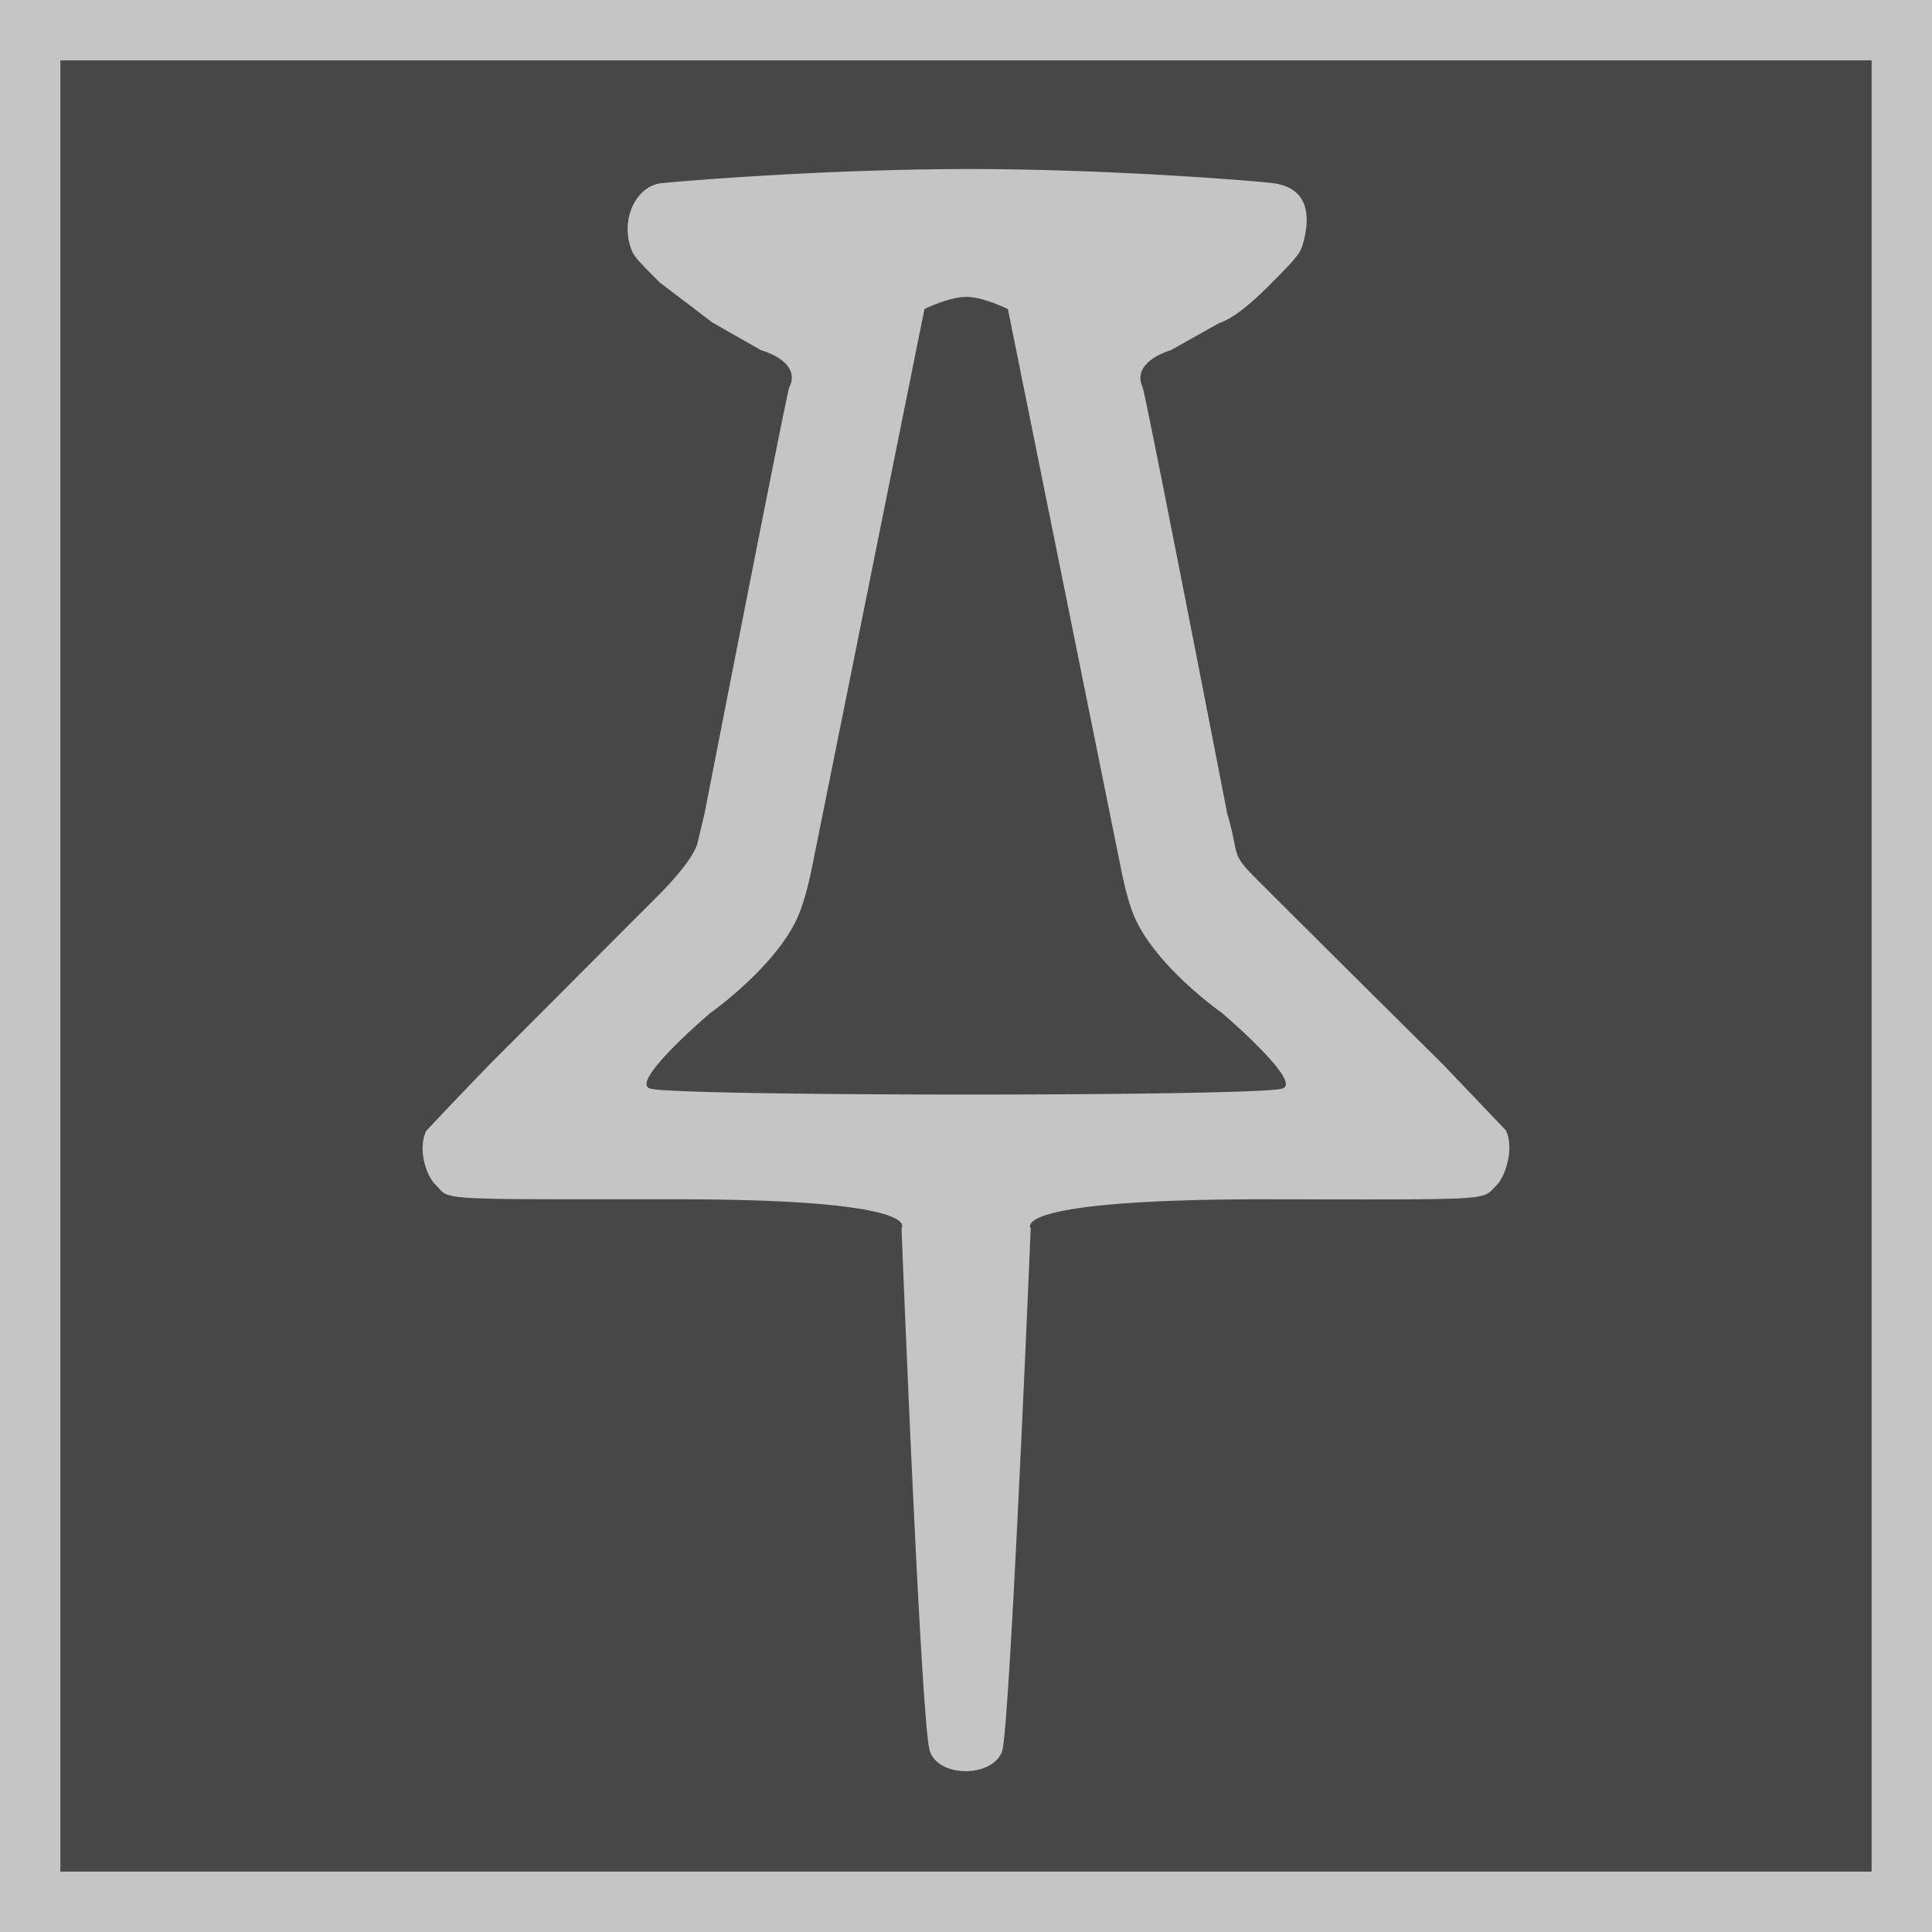 <svg xmlns="http://www.w3.org/2000/svg" width="16" height="16" fill="none" viewBox="0 0 16 16">
    <rect x="0" y="0" width="16" height="16" fill="#333333" stroke="none"/>
    <path fill="#fff" fill-opacity=".1" stroke="#C5C5C5" stroke-width=".5" d="M.25.25h15.5v15.5H.25z"/>
    <path fill="#C5C5C5" fill-rule="evenodd" d="M5.47 1.518c-.2.029-.323.283-.252.516.025.082.037.097.248.307l.434.33.402.229s.343.092.234.309c-.022.048-.702 3.532-.702 3.532l-.055.229c-.03.158-.335.453-.335.453l-1.387 1.39s-.349.36-.527.553c-.067.136-.014.356.081.45.125.125-.037.116 1.99.116 2.078 0 1.865.24 1.865.24s.161 4.102.234 4.328c.073.226.525.222.6 0 .065-.222.236-4.328.236-4.328s-.211-.234 1.863-.24c2.03.002 1.862.013 1.996-.117.089-.097.141-.33.075-.455l-.521-.546s-.937-.929-1.4-1.391c-.289-.29-.296-.283-.329-.455a2.352 2.352 0 0 0-.056-.227S9.5 3.324 9.463 3.208c-.1-.216.234-.308.234-.308l.402-.226s.133-.023.434-.333c.212-.212.23-.242.253-.307.07-.235.06-.485-.258-.519-.08-.011-1.3-.116-2.521-.115-1.229.001-2.46.108-2.536.118zM8.347 2.56l.937 4.636s.047.25.111.397c.181.416.725.796.725.796s.669.57.502.625c-.156.068-5.08.067-5.241 0-.167-.057.502-.625.502-.625s.54-.38.724-.796c.066-.147.115-.397.115-.397l.934-4.637s.208-.102.35-.1c.139 0 .341.101.341.101z" clip-rule="evenodd"/>
</svg>
